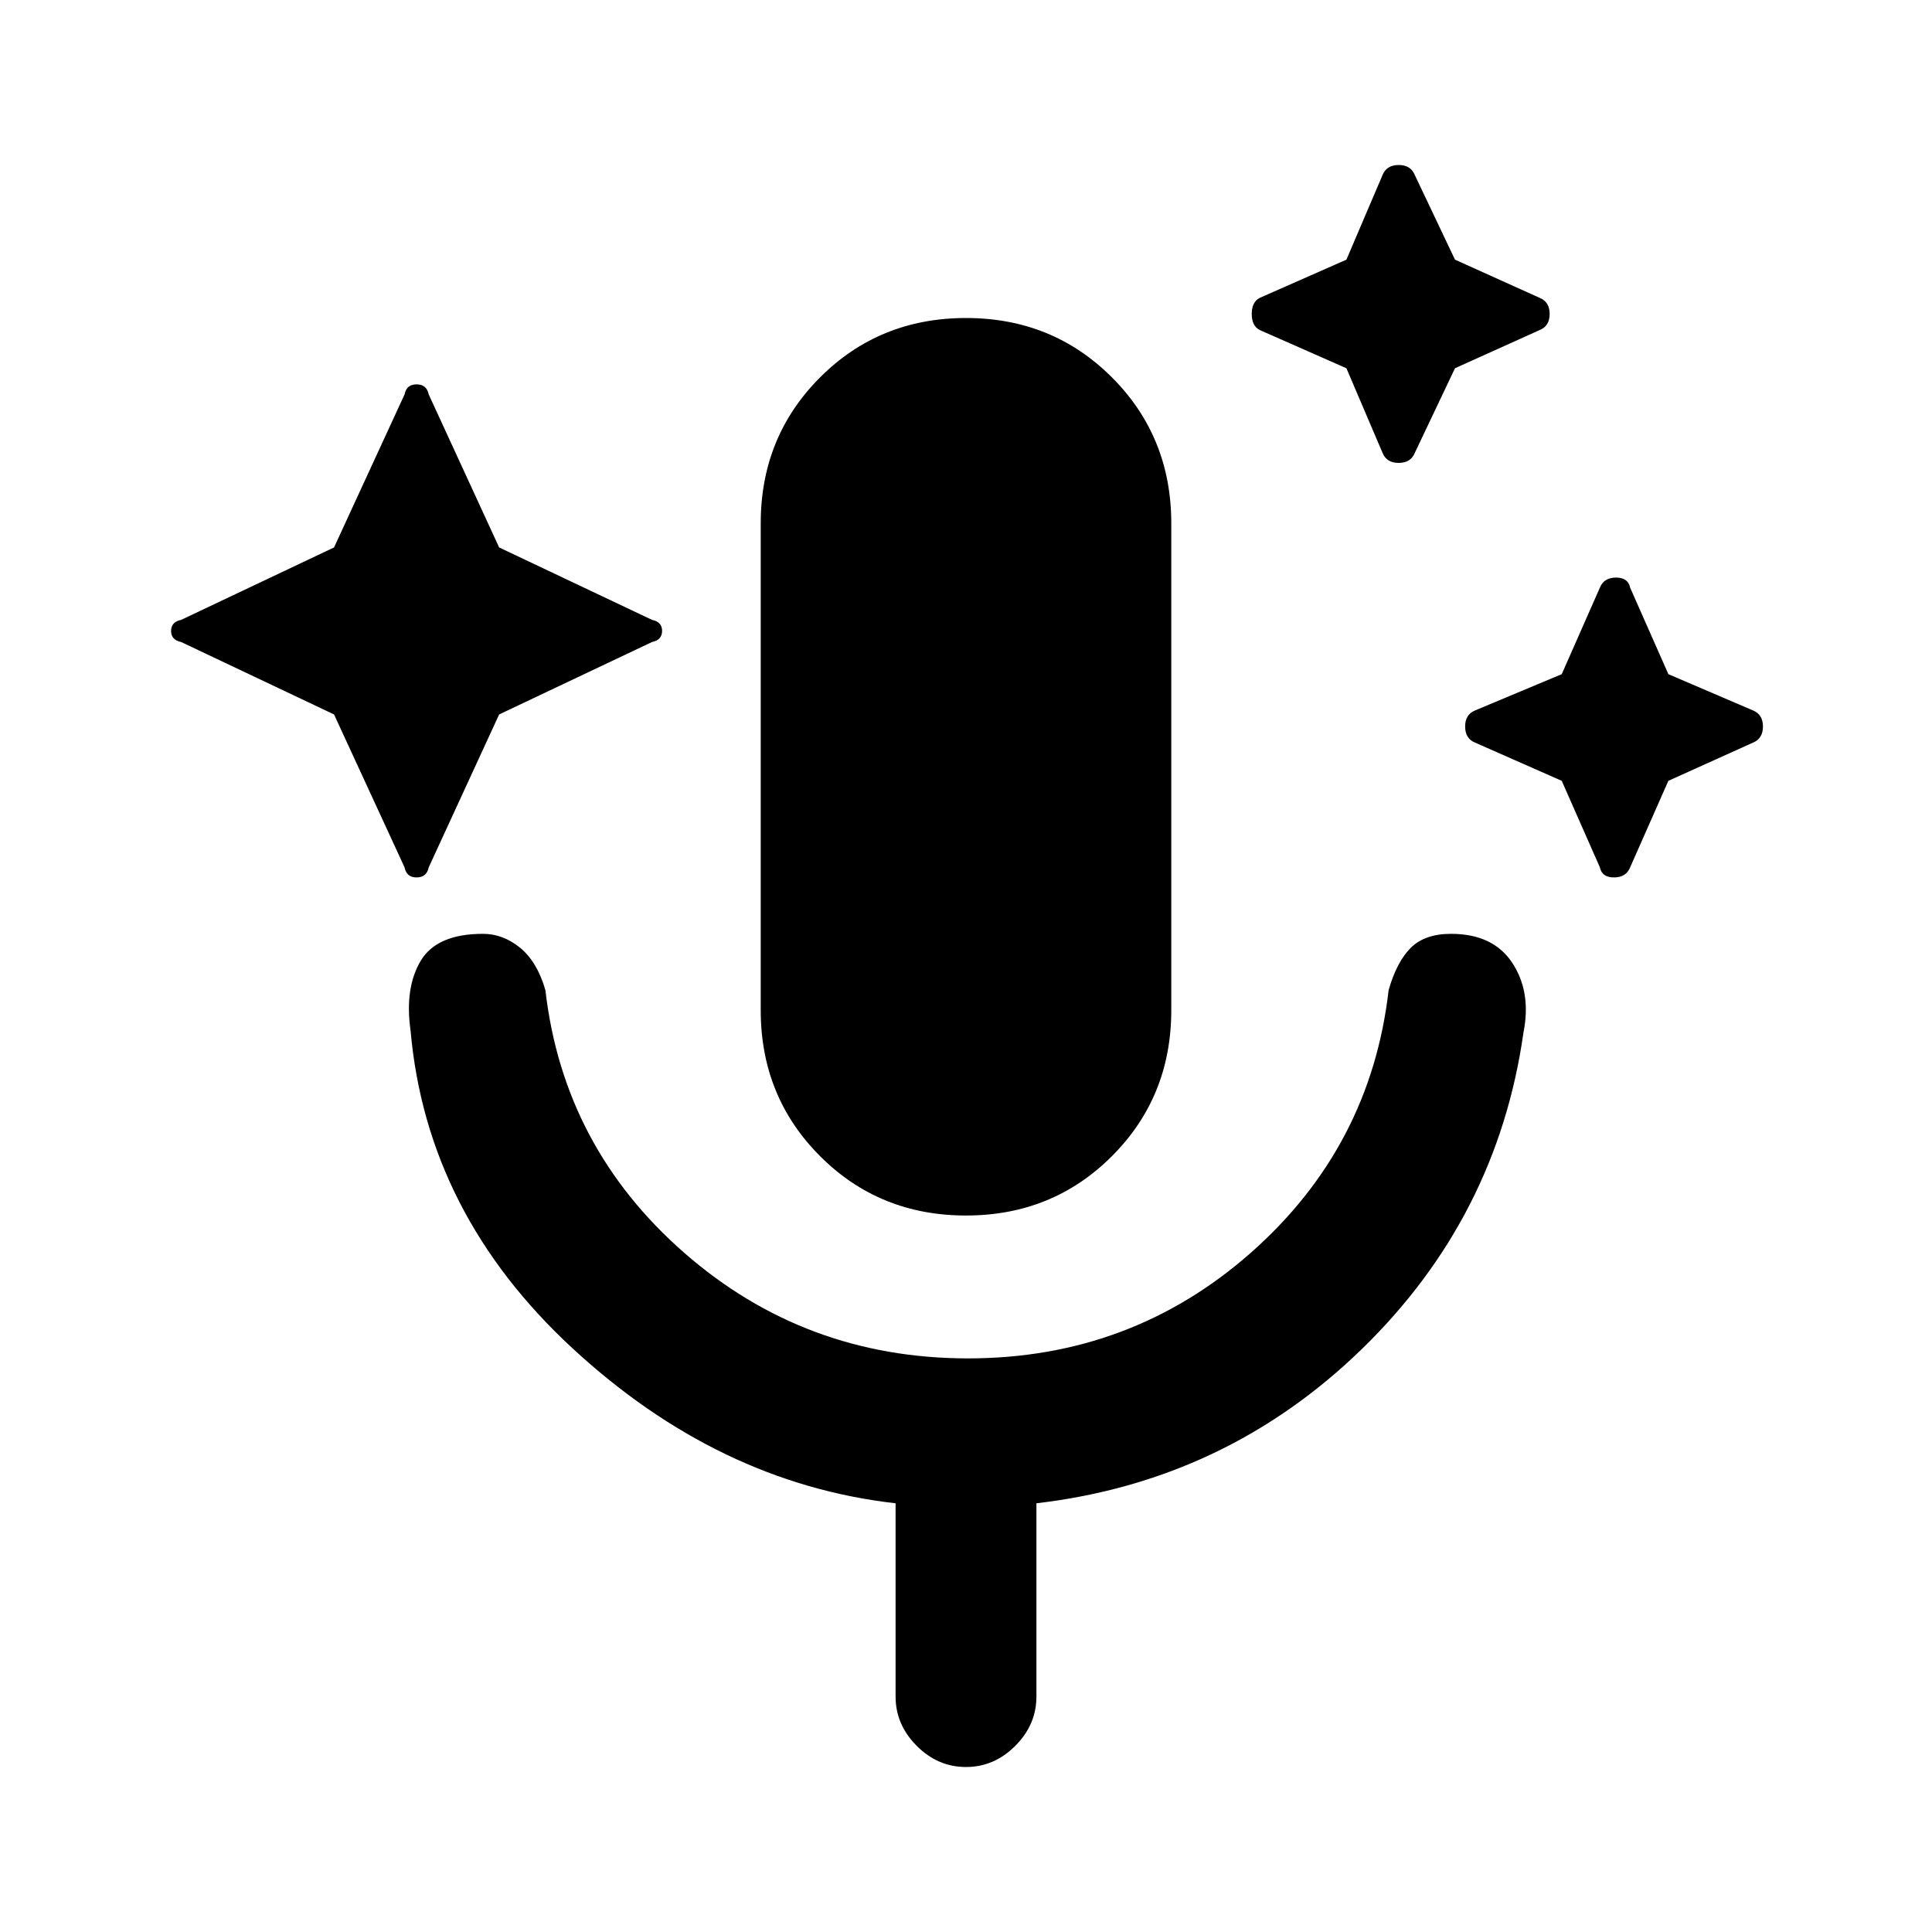 <svg xmlns="http://www.w3.org/2000/svg" height="20" width="20"><path d="m3.458 7.396-1.583-.75q-.104-.021-.104-.115 0-.093.104-.114l1.583-.75.73-1.584q.02-.104.124-.104.105 0 .126.104l.729 1.584 1.583.75q.104.021.104.114 0 .094-.104.115l-1.583.75-.729 1.583q-.021.104-.126.104-.104 0-.124-.104Zm10.48-3.584-.896-.395q-.084-.042-.084-.167t.084-.167l.896-.395.374-.876q.042-.104.167-.104t.167.104l.416.876.876.395q.104.042.104.167t-.104.167l-.876.395-.416.876q-.042.104-.167.104t-.167-.104Zm2.229 4.271-.896-.395q-.104-.042-.104-.167t.104-.167l.896-.375.395-.896q.042-.104.167-.104t.146.104l.396.896.875.375q.104.042.104.167t-.104.167l-.875.395-.396.896q-.042.104-.167.104t-.146-.104ZM10 12.583q-.896 0-1.51-.614-.615-.615-.615-1.511V5.417q0-.896.615-1.511.614-.614 1.51-.614t1.51.614q.615.615.615 1.511v5.041q0 .896-.615 1.511-.614.614-1.51.614Zm0 5.709q-.292 0-.51-.219-.219-.219-.219-.511v-2q-1.833-.208-3.344-1.604-1.51-1.396-1.677-3.291-.062-.438.104-.719.167-.281.646-.281.208 0 .385.145.177.146.261.438.187 1.625 1.437 2.719 1.25 1.093 2.938 1.093 1.687 0 2.927-1.093 1.24-1.094 1.427-2.719.083-.292.229-.438.146-.145.417-.145.437 0 .635.302t.115.719q-.271 1.916-1.677 3.281-1.406 1.364-3.365 1.593v2q0 .292-.219.511-.218.219-.51.219Z"/></svg>